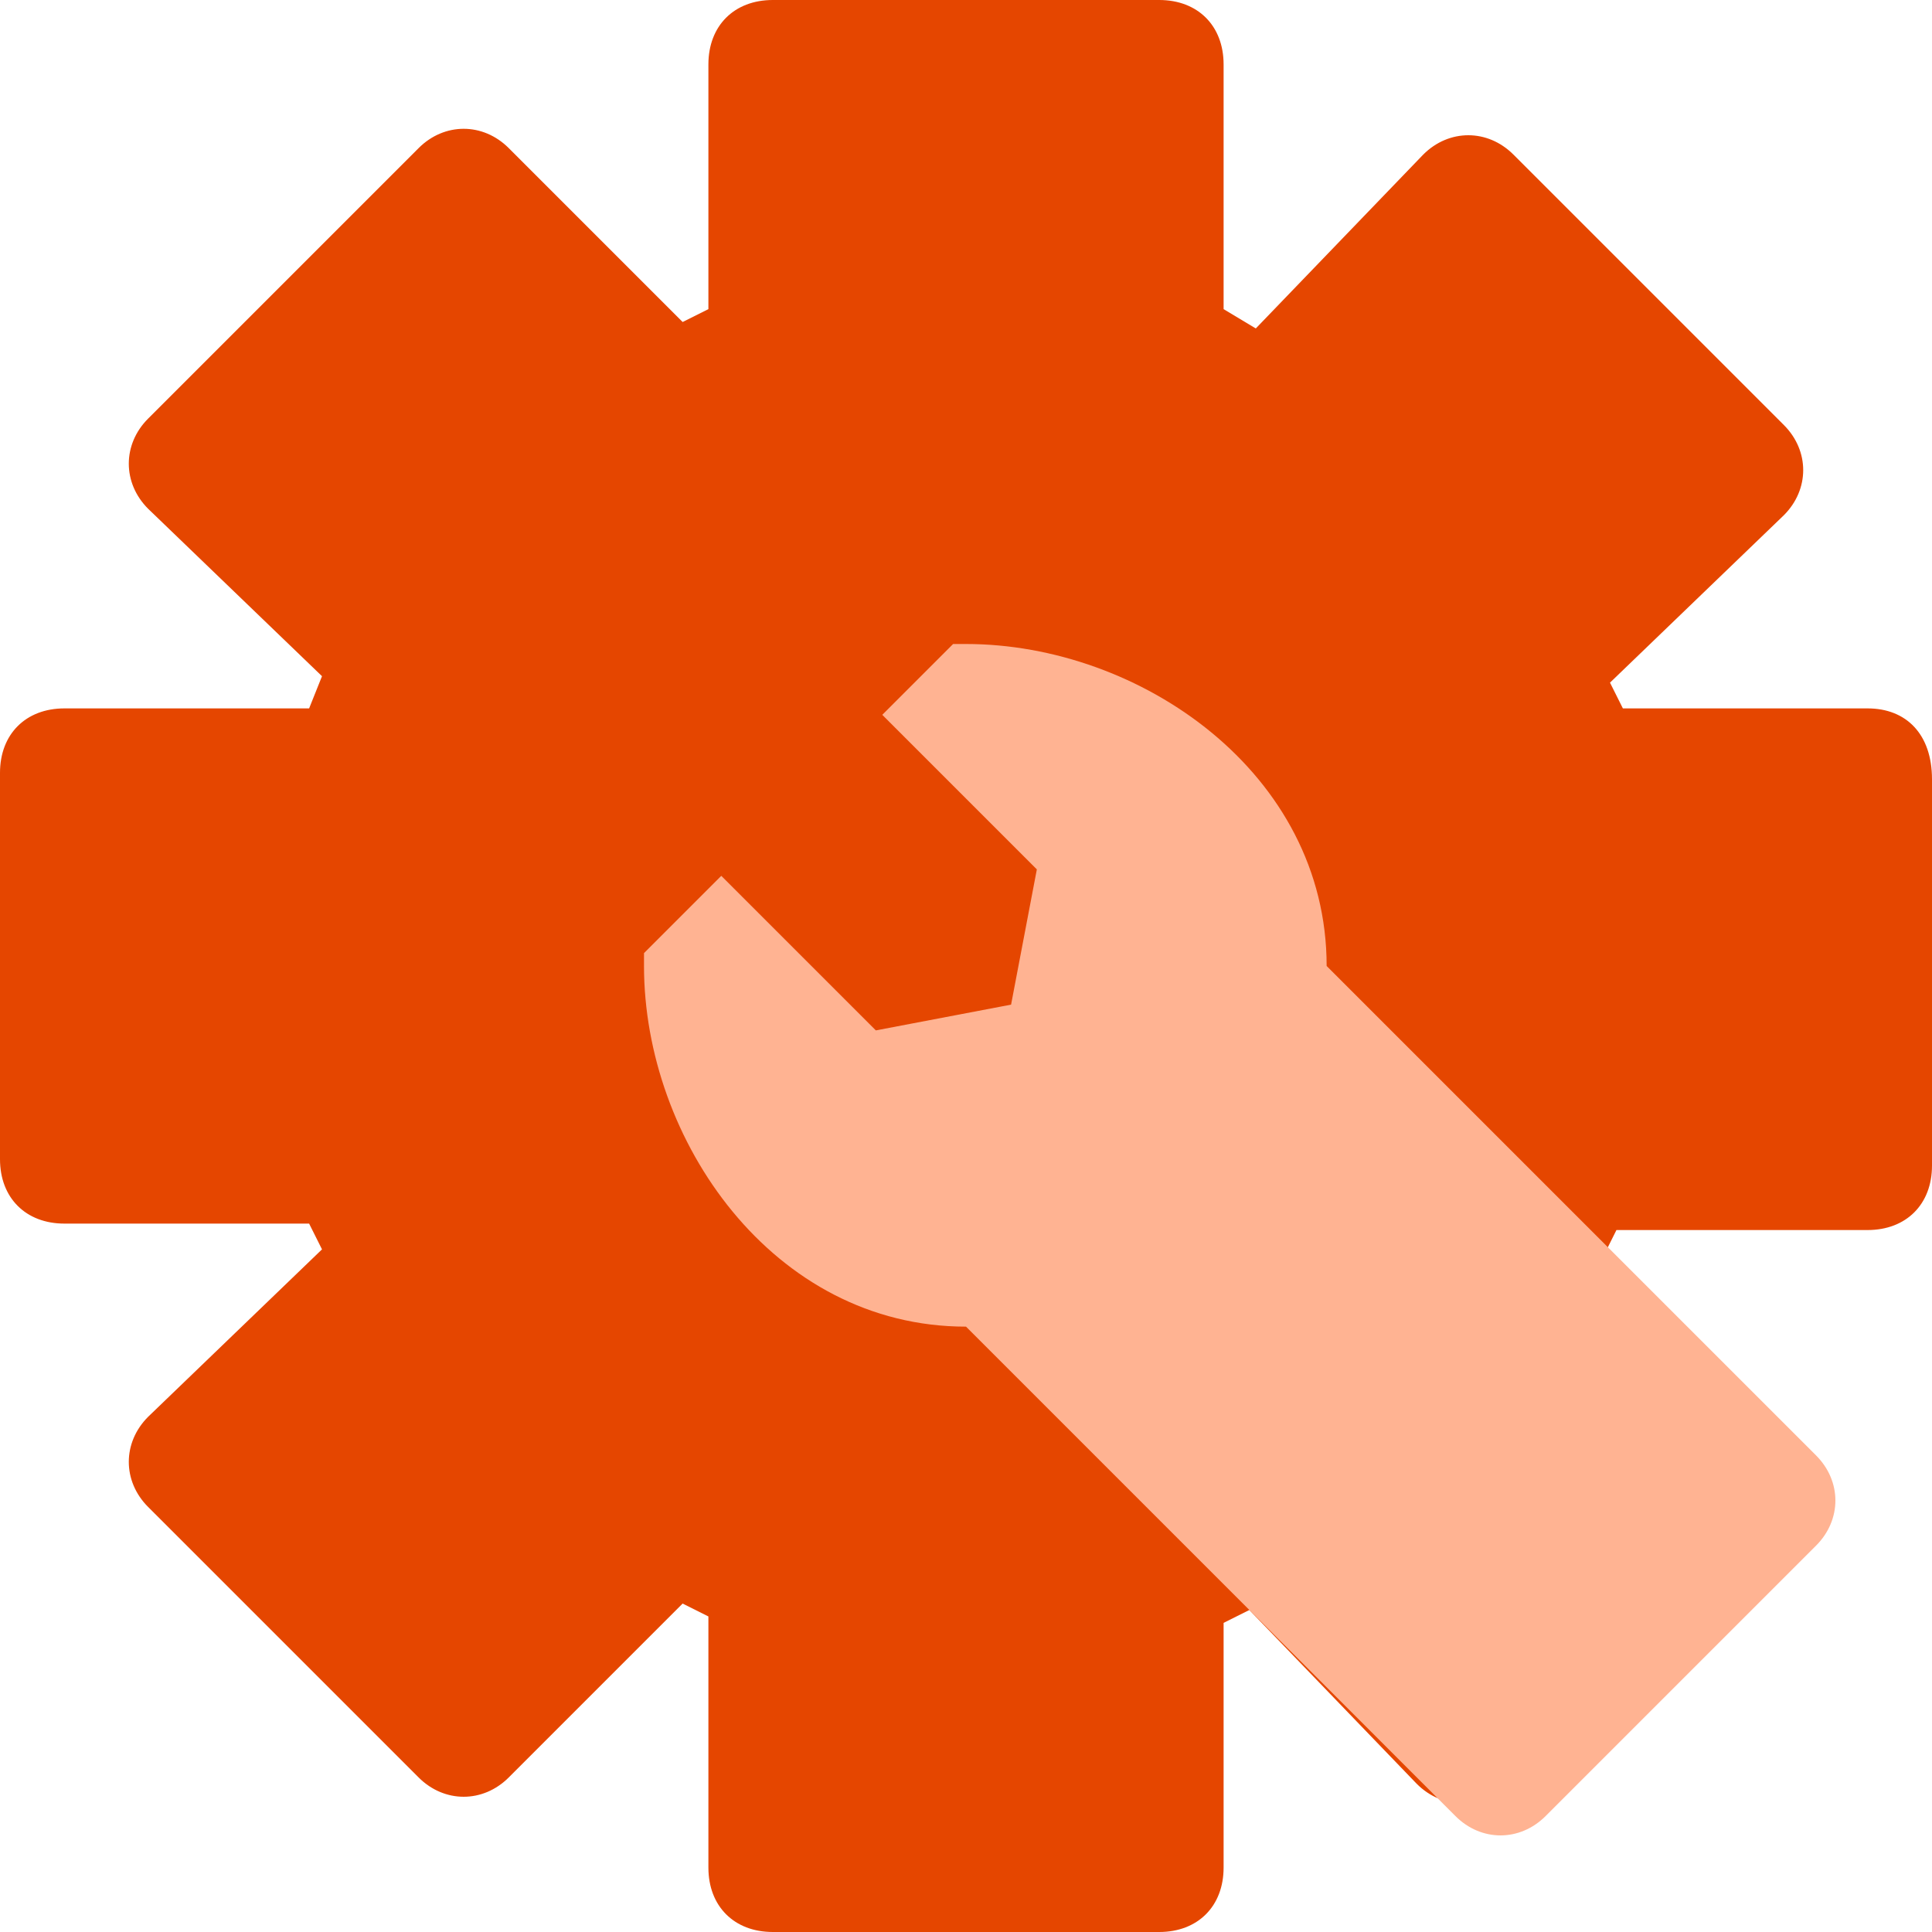 <svg width="30" height="30" viewBox="0 0 30 30" fill="none" xmlns="http://www.w3.org/2000/svg">
<path d="M29 11H25.2L25 10.6L27.7 8C28.1 7.6 28.1 7 27.7 6.6L23.5 2.4C23.1 2 22.5 2 22.1 2.4L19.5 5.1L19 4.8V1C19 0.4 18.6 0 18 0H12C11.4 0 11 0.4 11 1V4.8L10.6 5L7.9 2.3C7.5 1.9 6.9 1.9 6.5 2.3L2.3 6.5C1.9 6.9 1.9 7.5 2.3 7.9L5 10.5L4.8 11H1C0.4 11 0 11.4 0 12V18C0 18.6 0.4 19 1 19H4.8L5 19.4L2.3 22C1.9 22.4 1.9 23 2.3 23.4L6.5 27.6C6.9 28 7.5 28 7.9 27.6L10.6 24.9L11 25.1V29C11 29.6 11.4 30 12 30H18C18.6 30 19 29.6 19 29V25.2L19.4 25L22 27.7C22.4 28.1 23 28.1 23.4 27.7L27.6 23.5C28 23.1 28 22.5 27.6 22.1L24.9 19.5L25.1 19.1H29C29.6 19.1 30 18.7 30 18.1V12.1C30 11.4 29.6 11 29 11Z" fill="#E54600"/>
<path d="M15 20.6L22.6 28.2C23 28.6 23.6 28.6 24 28.2L28.2 24C28.6 23.6 28.6 23 28.2 22.6L20.6 15C20.6 12 17.7 10 15 10H14.8L13.7 11.1L16.1 13.5L15.7 15.6L13.6 16L11.2 13.6L10 14.8V15C10 17.7 12 20.6 15 20.6Z" fill="#FFB392"/>
</svg>
